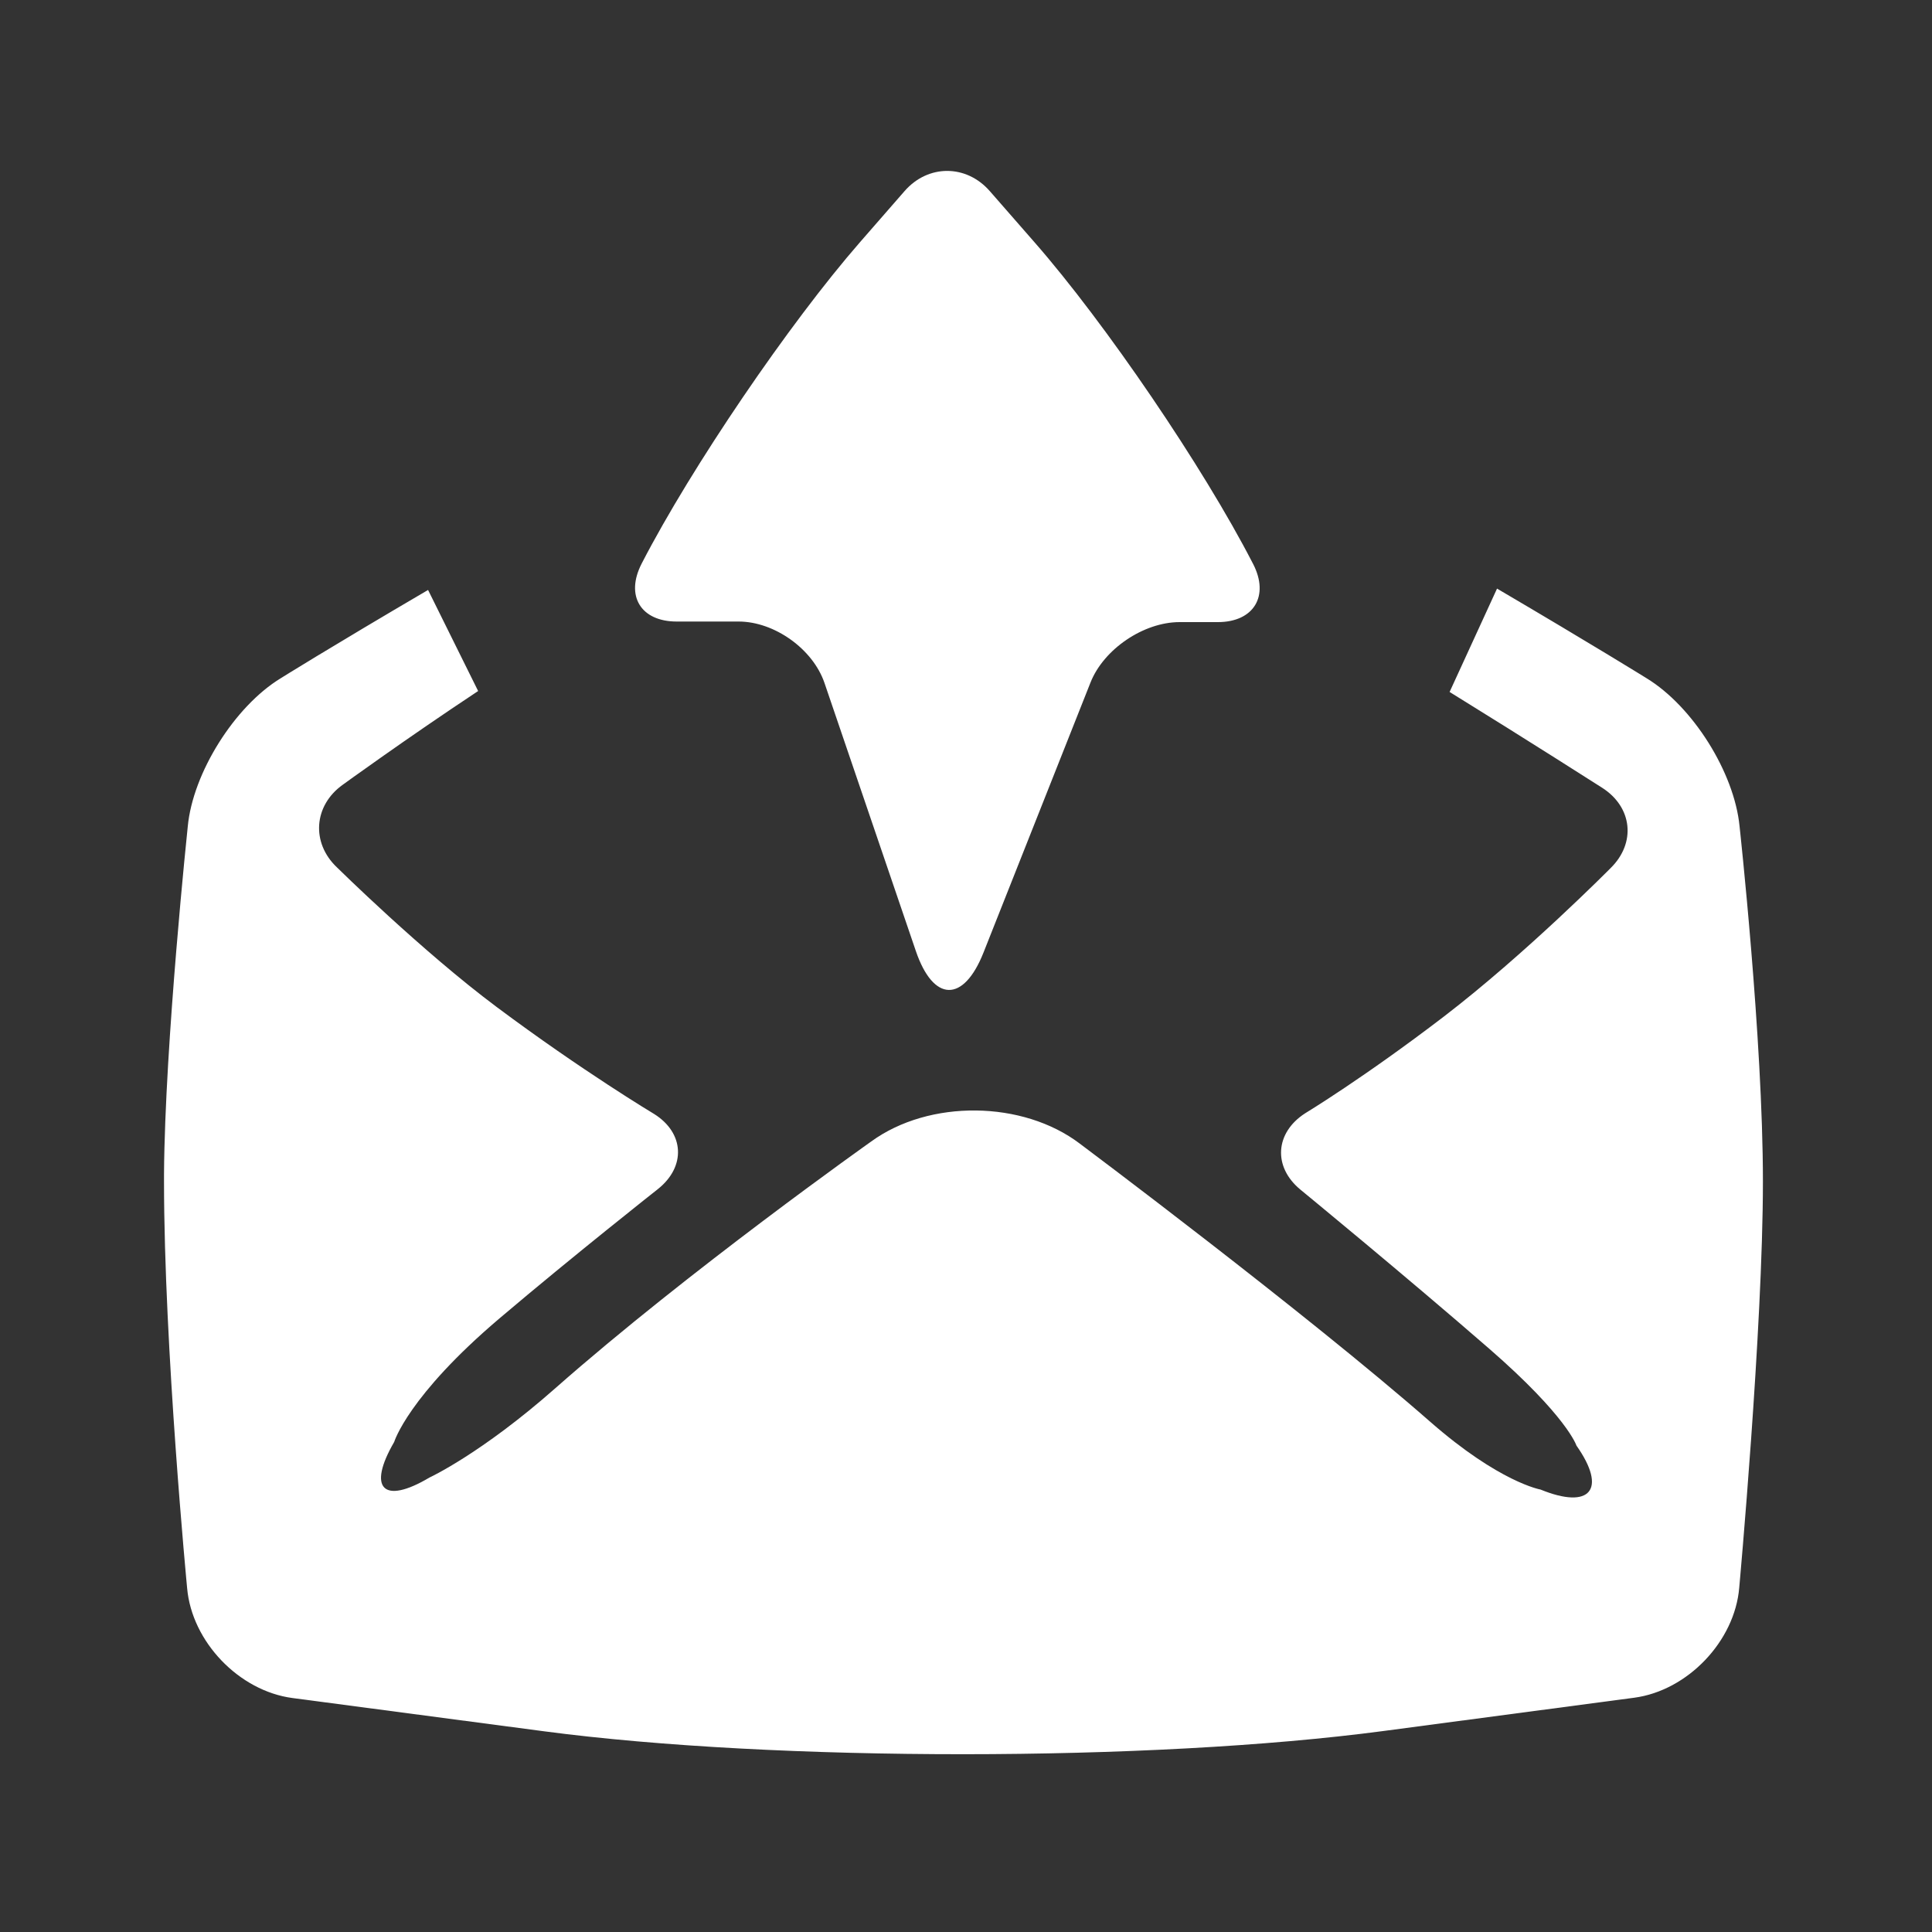 <?xml version="1.0" encoding="UTF-8" standalone="no"?><!DOCTYPE svg PUBLIC "-//W3C//DTD SVG 1.1//EN" "http://www.w3.org/Graphics/SVG/1.1/DTD/svg11.dtd"><svg width="100%" height="100%" viewBox="0 0 58 58" version="1.1" xmlns="http://www.w3.org/2000/svg" xmlns:xlink="http://www.w3.org/1999/xlink" xml:space="preserve" xmlns:serif="http://www.serif.com/" style="fill-rule:evenodd;clip-rule:evenodd;stroke-linejoin:round;stroke-miterlimit:2;"><rect x="0" y="0" width="58" height="58" fill="#333333" stroke="none"/><rect id="mail_outgoing" x="0.084" y="0.084" width="57.6" height="57.6" style="fill:none;"/><path d="M44.942,17.67c2.901,1.704 4.484,2.688 4.484,2.688c1.393,0.846 2.636,2.831 2.796,4.44c-0,-0 0.702,6.397 0.702,10.667c-0,4.409 -0.711,12.197 -0.711,12.197c-0.132,1.605 -1.547,3.091 -3.153,3.305l-7.536,1c-6.963,0.925 -18.236,0.928 -25.188,0.008l-7.556,-0.999c-1.602,-0.212 -3.021,-1.689 -3.162,-3.298c0,0 -0.694,-7.229 -0.694,-12.213l0,-0.227c0.027,-3.918 0.713,-10.427 0.713,-10.427c0.152,-1.607 1.405,-3.604 2.79,-4.449c-0,0 1.425,-0.893 4.424,-2.651l1.503,3.034c-2.151,1.424 -4.062,2.812 -4.062,2.812c-0.878,0.625 -0.954,1.744 -0.18,2.479c0,-0 2.549,2.515 4.8,4.196c2.585,1.93 4.725,3.21 4.725,3.21c0.91,0.57 0.96,1.579 0.117,2.252c-0,0 -2.522,1.988 -4.75,3.877c-2.76,2.341 -3.17,3.717 -3.17,3.717c-0.814,1.4 -0.33,1.895 1.06,1.068c-0,-0 1.547,-0.713 3.773,-2.677c3.995,-3.524 9.489,-7.412 9.489,-7.412c1.74,-1.266 4.55,-1.235 6.264,0.068c-0,0 6.76,5.058 10.518,8.349c2.077,1.819 3.309,2.033 3.309,2.033c1.495,0.611 2.008,-0.002 1.079,-1.32c0,-0 -0.279,-0.873 -2.619,-2.908c-2.524,-2.195 -5.668,-4.776 -5.668,-4.776c-0.829,-0.684 -0.761,-1.707 0.139,-2.289c-0,0 1.773,-1.073 4.17,-2.908c2.466,-1.89 4.999,-4.451 4.999,-4.451c0.774,-0.755 0.664,-1.836 -0.256,-2.42c-0,0 -2.214,-1.415 -4.573,-2.872l1.424,-3.103Zm-15.227,-11.932l1.347,1.541c2.131,2.437 5.056,6.738 6.539,9.616l0.019,0.036c0.496,0.964 0.017,1.745 -1.059,1.745l-1.148,-0c-1.081,-0 -2.278,0.811 -2.675,1.813l-3.214,8.111c-0.598,1.508 -1.504,1.492 -2.03,-0.051l-2.743,-8.048c-0.347,-1.017 -1.503,-1.842 -2.577,-1.842l-1.86,-0c-1.076,-0 -1.55,-0.773 -1.05,-1.741l0.009,-0.018c1.486,-2.877 4.416,-7.188 6.547,-9.632l1.335,-1.53c0.706,-0.81 1.854,-0.808 2.56,-0Z" style="fill:#fff;"/></svg>